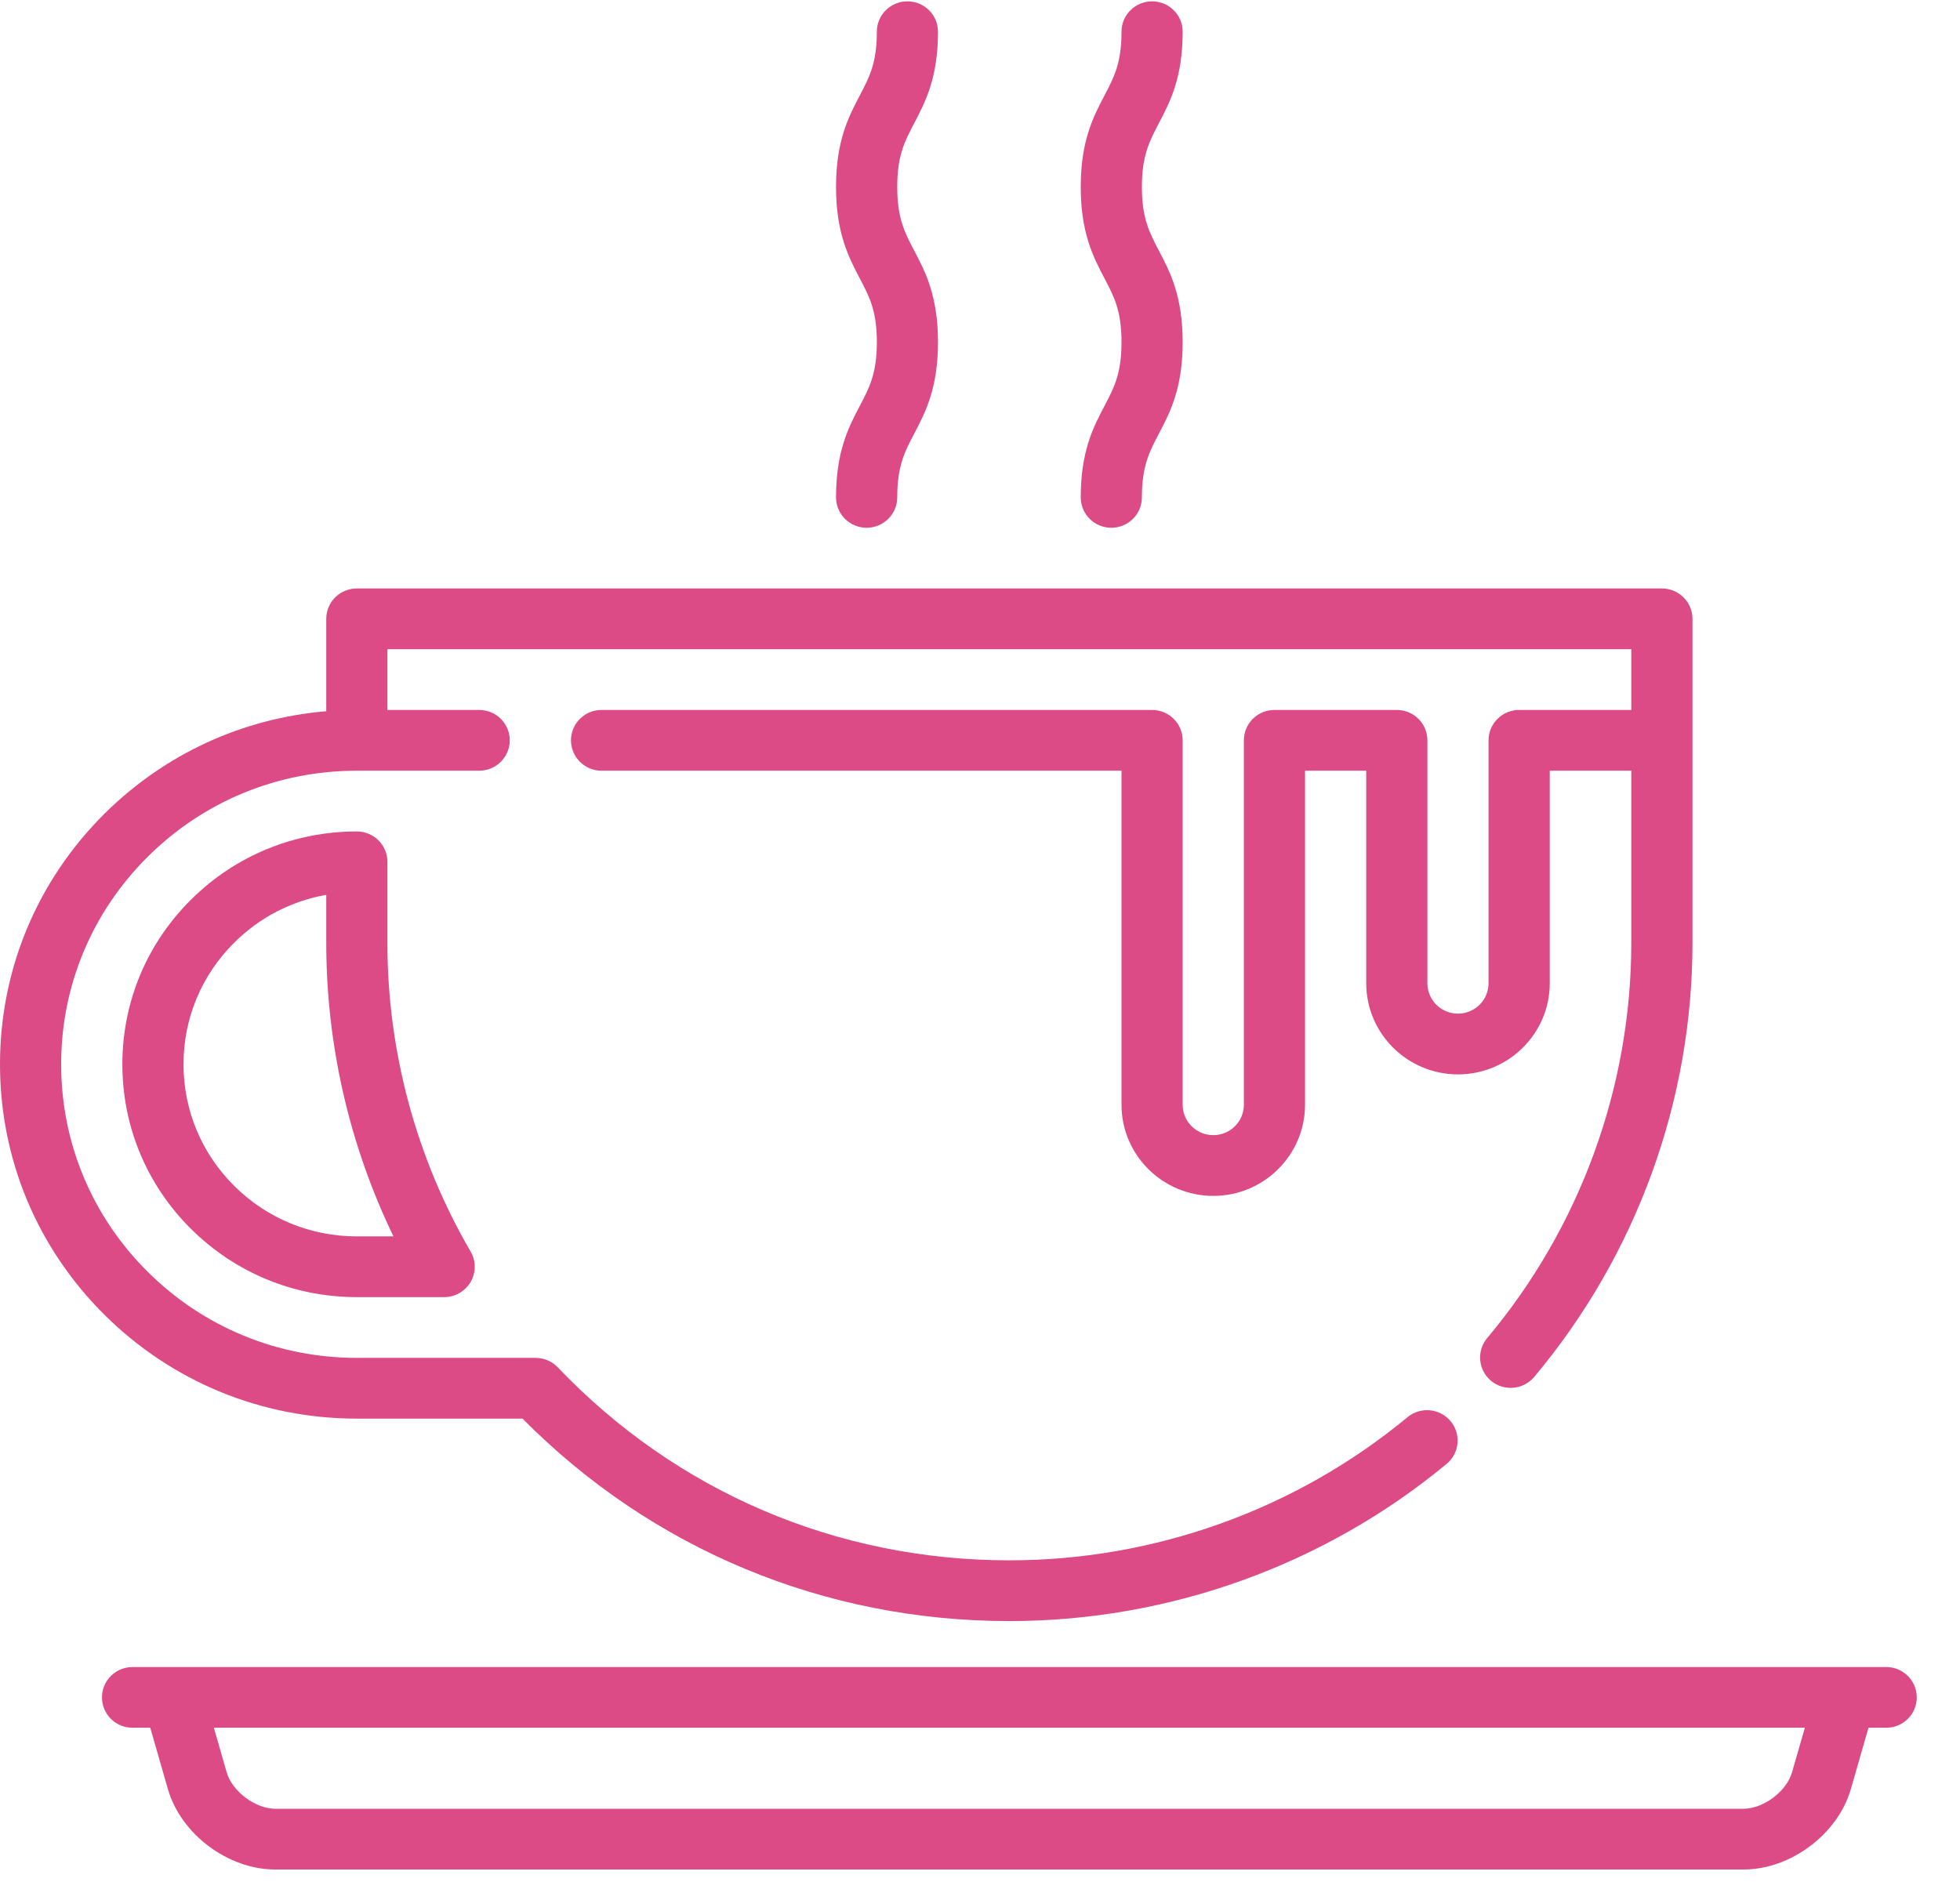 <?xml version="1.0" encoding="UTF-8" standalone="no"?>
<svg width="35px" height="34px" viewBox="0 0 35 34" version="1.1" xmlns="http://www.w3.org/2000/svg" xmlns:xlink="http://www.w3.org/1999/xlink">
    <!-- Generator: Sketch 39.1 (31720) - http://www.bohemiancoding.com/sketch -->
    <title>hot-beverage</title>
    <desc>Created with Sketch.</desc>
    <defs></defs>
    <g id="Welcome" stroke="none" stroke-width="1" fill="none" fill-rule="evenodd">
        <g id="Facilities" transform="translate(-398, -863)" fill="#DC4B85">
            <g id="ICONS" transform="translate(184, 729)">
                <g id="hot-beverage" transform="translate(214, 134)">
                    <g id="Group">
                        <path d="M33.682,29.774 L2.367,29.774 C2.065,29.774 1.821,30.016 1.821,30.316 C1.821,30.616 2.065,30.858 2.367,30.858 L2.683,30.858 L2.998,31.953 C3.23,32.759 4.072,33.39 4.916,33.39 L31.133,33.39 C31.977,33.39 32.819,32.759 33.051,31.953 L33.366,30.858 L33.682,30.858 C33.984,30.858 34.228,30.616 34.228,30.316 C34.228,30.016 33.984,29.774 33.682,29.774 L33.682,29.774 Z M32,31.655 C31.903,31.995 31.489,32.305 31.133,32.305 L4.916,32.305 C4.56,32.305 4.146,31.995 4.048,31.655 L3.819,30.858 L32.23,30.858 L32,31.655 L32,31.655 Z" id="Shape"></path>
                        <path d="M14.929,8.883 C14.929,9.183 15.174,9.426 15.475,9.426 C15.777,9.426 16.022,9.183 16.022,8.883 C16.022,8.323 16.155,8.069 16.324,7.748 C16.523,7.368 16.75,6.937 16.75,6.111 C16.75,5.285 16.524,4.854 16.324,4.474 C16.155,4.152 16.022,3.899 16.022,3.338 C16.022,2.778 16.155,2.524 16.324,2.203 C16.523,1.823 16.75,1.392 16.75,0.566 C16.75,0.266 16.505,0.024 16.204,0.024 C15.902,0.024 15.658,0.266 15.658,0.566 C15.658,1.126 15.524,1.38 15.355,1.701 C15.156,2.081 14.929,2.512 14.929,3.338 C14.929,4.165 15.156,4.595 15.355,4.976 C15.524,5.297 15.658,5.551 15.658,6.111 C15.658,6.671 15.524,6.925 15.355,7.246 C15.156,7.626 14.929,8.057 14.929,8.883 L14.929,8.883 Z" id="Shape"></path>
                        <path d="M19.299,8.883 C19.299,9.183 19.543,9.426 19.845,9.426 C20.147,9.426 20.391,9.183 20.391,8.883 C20.391,8.323 20.525,8.069 20.693,7.748 C20.893,7.368 21.119,6.937 21.119,6.111 C21.119,5.285 20.893,4.854 20.693,4.474 C20.525,4.152 20.391,3.899 20.391,3.338 C20.391,2.778 20.525,2.524 20.693,2.203 C20.893,1.823 21.119,1.392 21.119,0.566 C21.119,0.266 20.875,0.024 20.573,0.024 C20.272,0.024 20.027,0.266 20.027,0.566 C20.027,1.126 19.894,1.38 19.725,1.701 C19.525,2.081 19.299,2.512 19.299,3.338 C19.299,4.165 19.525,4.595 19.725,4.976 C19.894,5.297 20.027,5.551 20.027,6.111 C20.027,6.671 19.894,6.925 19.725,7.246 C19.525,7.626 19.299,8.057 19.299,8.883 L19.299,8.883 Z" id="Shape"></path>
                        <path d="M6.372,25.337 L9.331,25.337 C11.642,27.671 14.72,28.953 18.024,28.953 C20.874,28.953 23.647,27.956 25.833,26.145 C26.064,25.953 26.096,25.611 25.902,25.381 C25.709,25.151 25.365,25.12 25.133,25.312 C23.143,26.96 20.619,27.868 18.024,27.868 C14.944,27.868 12.08,26.644 9.96,24.421 C9.857,24.313 9.713,24.252 9.563,24.252 L6.372,24.252 C4.962,24.252 3.636,23.706 2.639,22.716 C1.642,21.726 1.092,20.409 1.092,19.008 C1.092,17.608 1.642,16.291 2.639,15.301 C3.636,14.31 4.962,13.765 6.372,13.765 L8.557,13.765 C8.859,13.765 9.103,13.522 9.103,13.222 C9.103,12.923 8.859,12.68 8.557,12.68 L6.918,12.68 L6.918,11.595 L29.13,11.595 L29.13,12.68 L27.128,12.68 C26.826,12.68 26.581,12.923 26.581,13.222 L26.581,17.562 C26.581,17.861 26.336,18.104 26.035,18.104 C25.734,18.104 25.489,17.861 25.489,17.562 L25.489,13.222 C25.489,12.923 25.245,12.68 24.943,12.68 L22.758,12.68 C22.456,12.68 22.212,12.923 22.212,13.222 L22.212,19.732 C22.212,20.031 21.967,20.274 21.666,20.274 C21.364,20.274 21.119,20.031 21.119,19.732 L21.119,13.222 C21.119,12.923 20.875,12.68 20.573,12.68 L10.742,12.68 C10.44,12.68 10.196,12.923 10.196,13.222 C10.196,13.522 10.44,13.765 10.742,13.765 L20.027,13.765 L20.027,19.732 C20.027,20.629 20.762,21.359 21.666,21.359 C22.569,21.359 23.304,20.629 23.304,19.732 L23.304,13.765 L24.397,13.765 L24.397,17.562 C24.397,18.459 25.132,19.189 26.035,19.189 C26.939,19.189 27.674,18.459 27.674,17.562 L27.674,13.765 L29.13,13.765 L29.13,16.839 C29.13,19.415 28.216,21.922 26.557,23.898 C26.364,24.128 26.395,24.47 26.626,24.662 C26.858,24.854 27.202,24.823 27.396,24.593 C29.219,22.422 30.223,19.668 30.223,16.839 L30.223,11.053 C30.223,10.753 29.978,10.51 29.676,10.51 L6.372,10.51 C6.07,10.51 5.826,10.753 5.826,11.053 L5.826,12.703 C4.33,12.828 2.94,13.467 1.866,14.533 C0.663,15.729 0,17.318 0,19.008 C0,20.699 0.663,22.288 1.866,23.483 C3.07,24.678 4.67,25.337 6.372,25.337 L6.372,25.337 Z" id="Shape"></path>
                        <path d="M6.372,14.85 C5.254,14.85 4.202,15.282 3.411,16.068 C2.62,16.853 2.185,17.898 2.185,19.008 C2.185,20.119 2.62,21.163 3.411,21.949 C4.202,22.734 5.254,23.167 6.372,23.167 L7.931,23.167 C8.127,23.167 8.307,23.063 8.405,22.895 C8.502,22.728 8.502,22.521 8.404,22.353 C7.432,20.684 6.918,18.777 6.918,16.839 L6.918,15.392 C6.918,15.093 6.674,14.85 6.372,14.85 L6.372,14.85 Z M7.026,22.082 L6.372,22.082 C5.546,22.082 4.768,21.762 4.184,21.182 C3.599,20.601 3.277,19.829 3.277,19.008 C3.277,18.187 3.599,17.415 4.184,16.835 C4.637,16.384 5.207,16.091 5.826,15.982 L5.826,16.839 C5.826,18.659 6.239,20.454 7.026,22.082 L7.026,22.082 Z" id="Shape"></path>
                    </g>
                </g>
            </g>
        </g>
    </g>
</svg>